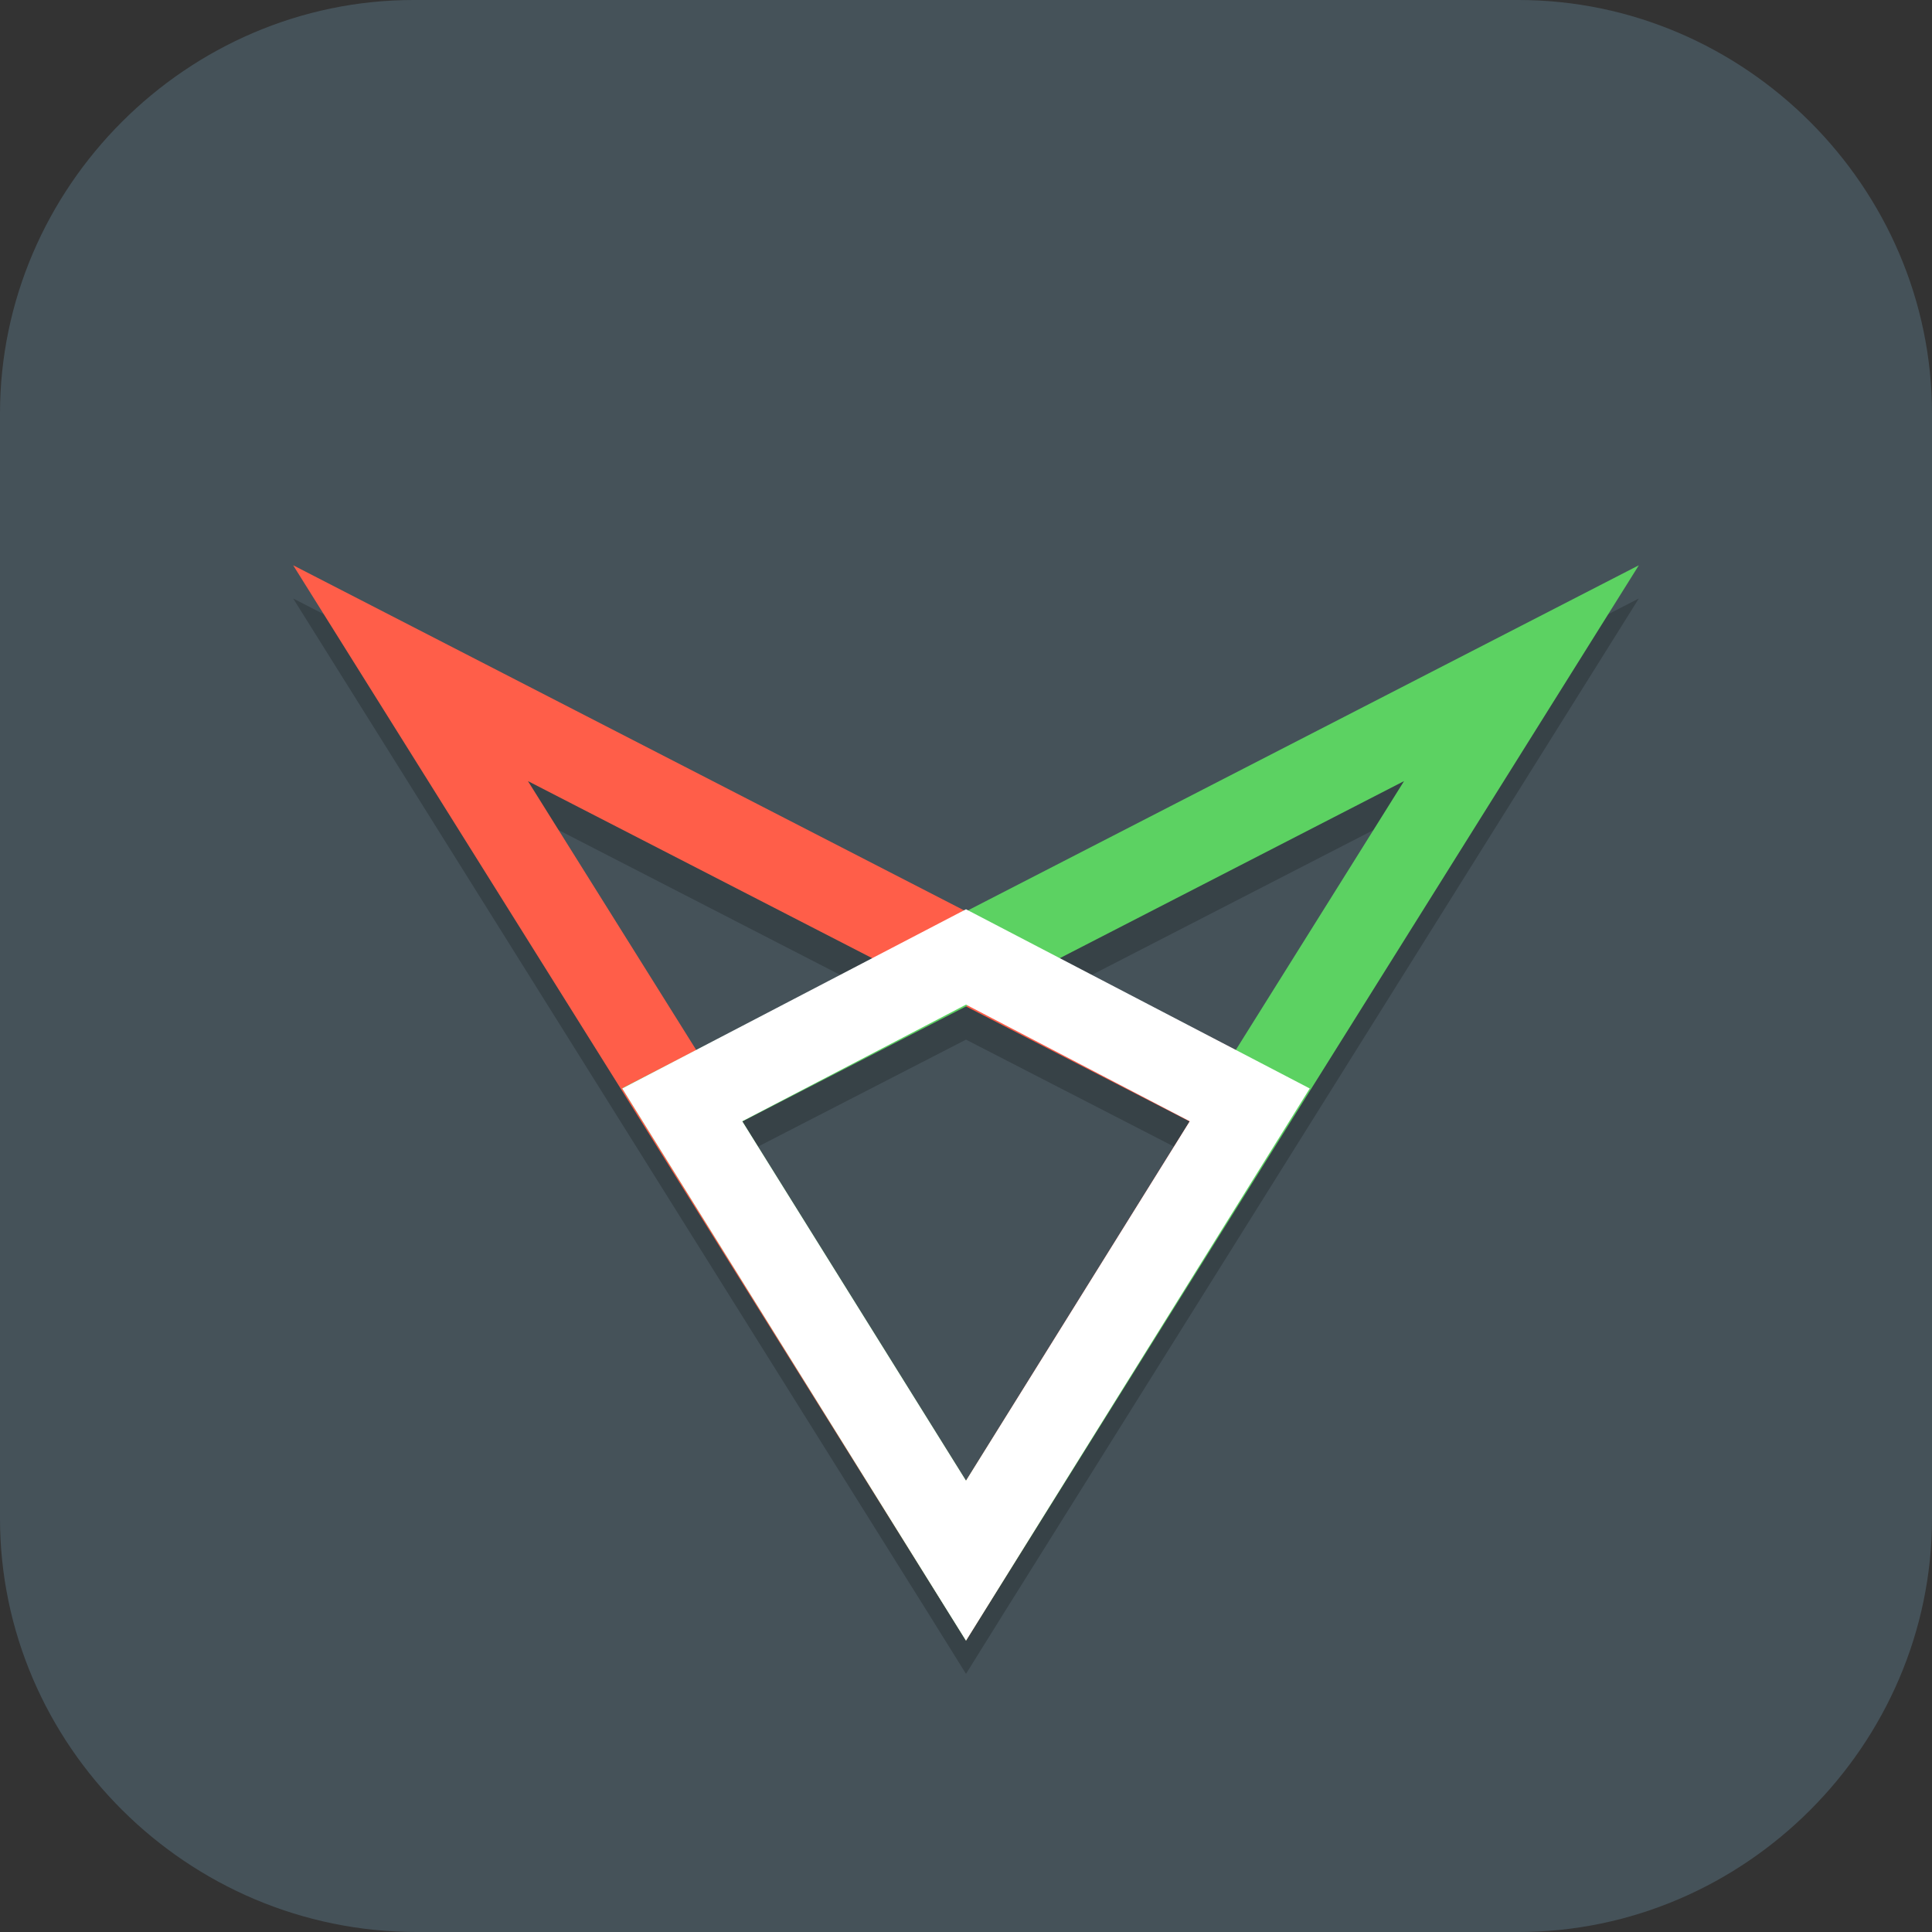 <?xml version="1.0" encoding="UTF-8"?>
<svg id="_图层_1" xmlns="http://www.w3.org/2000/svg" version="1.1" viewBox="0 0 64 64" width="16" height="16">
  <rect x="0" y="0" width="64" height="64" fill="#333333" stroke="none"/>
  <!-- Generator: Adobe Illustrator 29.0.1, SVG Export Plug-In . SVG Version: 2.1.0 Build 192)  -->
  <defs>
    <style>
      .st0, .st1, .st2, .st3, .st4, .st5 {
        display: none;
      }

      .st0, .st6 {
        fill: #455259;
      }

      .st7 {
        fill: #66dd23;
      }

      .st1, .st2, .st8, .st9 {
        isolation: isolate;
      }

      .st1, .st8, .st9 {
        opacity: .2;
      }

      .st2 {
        opacity: .1;
      }

      .st2, .st10 {
        fill: #fff;
      }

      .st11 {
        stroke: #ff5e49;
      }

      .st11, .st12, .st8, .st13 {
        fill: none;
        stroke-width: 2.8px;
      }

      .st14 {
        fill: #e6df15;
      }

      .st12 {
        stroke: #fff;
      }

      .st15 {
        fill: #24f0ff;
      }

      .st8 {
        stroke: #000;
      }

      .st16 {
        fill: #5d99ff;
      }

      .st17 {
        fill: #484848;
      }

      .st13 {
        stroke: #5cd262;
      }

      .st4 {
        fill: #e4e4e4;
      }

      .st5 {
        fill: #4f4f4f;
      }

      .st18 {
        fill: #f24c3d;
      }
    </style>
  </defs>
  <path class="st6" d="M50.4,64H13.8c-7.6,0-13.8-6.2-13.8-13.7V13.7C0,6.2,6.2,0,13.7,0h36.6c7.5,0,13.7,6.2,13.7,13.7v36.6c0,7.5-6.2,13.7-13.7,13.7h.1Z"/>
  <g class="st3">
    <path class="st1" d="M0,59.5v2.3c0,1.9,1.9,3.4,4.4,3.4h55.2c2.4,0,4.4-1.5,4.4-3.4v-2.3c0,1.9-1.9,3.4-4.4,3.4H4.4c-2.4,0-4.4-1.5-4.4-3.4Z"/>
    <path class="st4" d="M63.9,60.6V3.4c0-1.9-1.9-3.4-4.4-3.4H4.4C1.9,0,0,1.5,0,3.4v57.2c0,1.9,1.9,3.4,4.4,3.4h55.2c2.4,0,4.4-1.5,4.4-3.4Z"/>
    <path class="st2" d="M4.4,0C1.9,0,0,1.5,0,3.4v1.1C0,2.7,1.9,1.1,4.4,1.1h55.2c2.4,0,4.4,1.5,4.4,3.4v-1.1c0-1.9-1.9-3.4-4.4-3.4H4.4Z"/>
    <path class="st17" d="M19.6,22.4c6.8-5.4,17.8-5.4,24.6,0s6.8,14,0,19.4c-6.8,5.4-17.8,5.4-24.6,0s-6.8-14,0-19.4Z"/>
    <path class="st17" d="M40.2,38.5h0c1.1-.9,3-.9,4.1,0l12.3,9.7c1.1.9,1.1,2.3,0,3.2h0c-1.1.9-3,.9-4.1,0l-12.3-9.7c-1.1-.9-1.1-2.3,0-3.2Z"/>
    <path class="st9" d="M40.1,26.7c-4.6-3.6-11.8-3.6-16.4,0s-4.6,9.3,0,12.9c4.6,3.6,11.8,3.6,16.4,0s4.6-9.3,0-12.9Z"/>
    <path class="st16" d="M40.1,25.6c-4.6-3.6-11.8-3.6-16.4,0s-4.6,9.3,0,12.9c4.6,3.6,11.8,3.6,16.4,0s4.6-9.3,0-12.9Z"/>
  </g>
  <g class="st3">
    <path class="st1" d="M5.3,59.5v2.3c0,1.9,1.4,3.4,3.2,3.4h52.5c1.7,0,3.2-1.5,3.2-3.4v-2.3c0,1.9-1.4,3.4-3.2,3.4H8.5c-1.7,0-3.2-1.5-3.2-3.4Z"/>
    <path class="st5" d="M8.5,0h52.5c1.7,0,3.2,1.5,3.2,3.4v57.2c0,1.9-1.4,3.4-3.2,3.4H8.5c-1.7,0-3.2-1.5-3.2-3.4V3.4c0-1.9,1.4-3.4,3.2-3.4Z"/>
    <path class="st2" d="M8.5,0c-1.7,0-3.2,1.5-3.2,3.4v1.1c0-1.9,1.4-3.4,3.2-3.4h52.5c1.7,0,3.2,1.5,3.2,3.4v-1.1c0-1.9-1.4-3.4-3.2-3.4H8.5Z"/>
    <path class="st18" d="M12.8,64h9.3l42-45.7v-7.3c0-1.5-.2-.5-1.6-2.3L12.4,63.2c-.3.3,0,.9.4.9Z"/>
    <path class="st14" d="M22.1,64h10.5l31.5-34.3v-11.4l-42,45.7Z"/>
    <path class="st7" d="M32.6,64h10.5l21-22.9v-11.4l-31.5,34.3Z"/>
    <path class="st15" d="M43.1,64h6.8c2.4,0,4.6-1,6.2-2.7l6.5-7.1c1-1.1,1.5-2.4,1.5-3.9v-9.2l-21,22.9Z"/>
    <path class="st9" d="M28.4,8l5.3,9.1-5.3,9.1h4.2l3.2-5.5,3.2,5.5h4.2l-5.3-9.1,5.3-9.1h-4.2l-3.2,5.5-3.2-5.5h-4.2ZM11.6,8h14.7v2.3l-9.5,12.6h9.5v3.4h-14.7v-2.3l9.5-12.6h-9.5v-3.4Z"/>
    <path class="st10" d="M28.4,6.9l5.3,9.1-5.3,9.1h4.2l3.2-5.5,3.2,5.5h4.2l-5.3-9.1,5.3-9.1h-4.2l-3.2,5.5-3.2-5.5h-4.2ZM11.6,6.9h14.7v2.3l-9.5,12.6h9.5v3.4h-14.7v-2.3l9.5-12.6h-9.5v-3.4Z"/>
  </g>
  <g>
    <ellipse class="st1" cx="32" cy="32.9" rx="32" ry="31.8"/>
    <ellipse class="st0" cx="32" cy="31.8" rx="32" ry="31.8"/>
    <path class="st8" d="M32,52.8l-9.4-15.1,9.4-4.9,9.4,4.9-9.4,15.1ZM50.4,23.4l-18.4,29.4-9.4-15.1,27.8-14.3ZM13.6,23.4l18.4,29.4,9.4-15.1-27.8-14.3Z"/>
    <path class="st11" d="M13.6,22.3l18.4,29.4,9.4-15.1-27.8-14.3Z"/>
    <path class="st13" d="M50.4,22.3l-18.4,29.4-9.4-15.1,27.8-14.3Z"/>
    <path class="st12" d="M32,51.7l-9.4-15.1,9.4-4.9,9.4,4.9-9.4,15.1Z"/>
    <path class="st2" d="M32,0C14.3,0,0,14.2,0,31.8c0,.2,0,.4,0,.6C.3,15,14.6,1.1,32,1.1c17.4,0,31.7,13.9,32,31.2,0-.2,0-.4,0-.6C64,14.2,49.7,0,32,0Z"/>
  </g>
</svg>